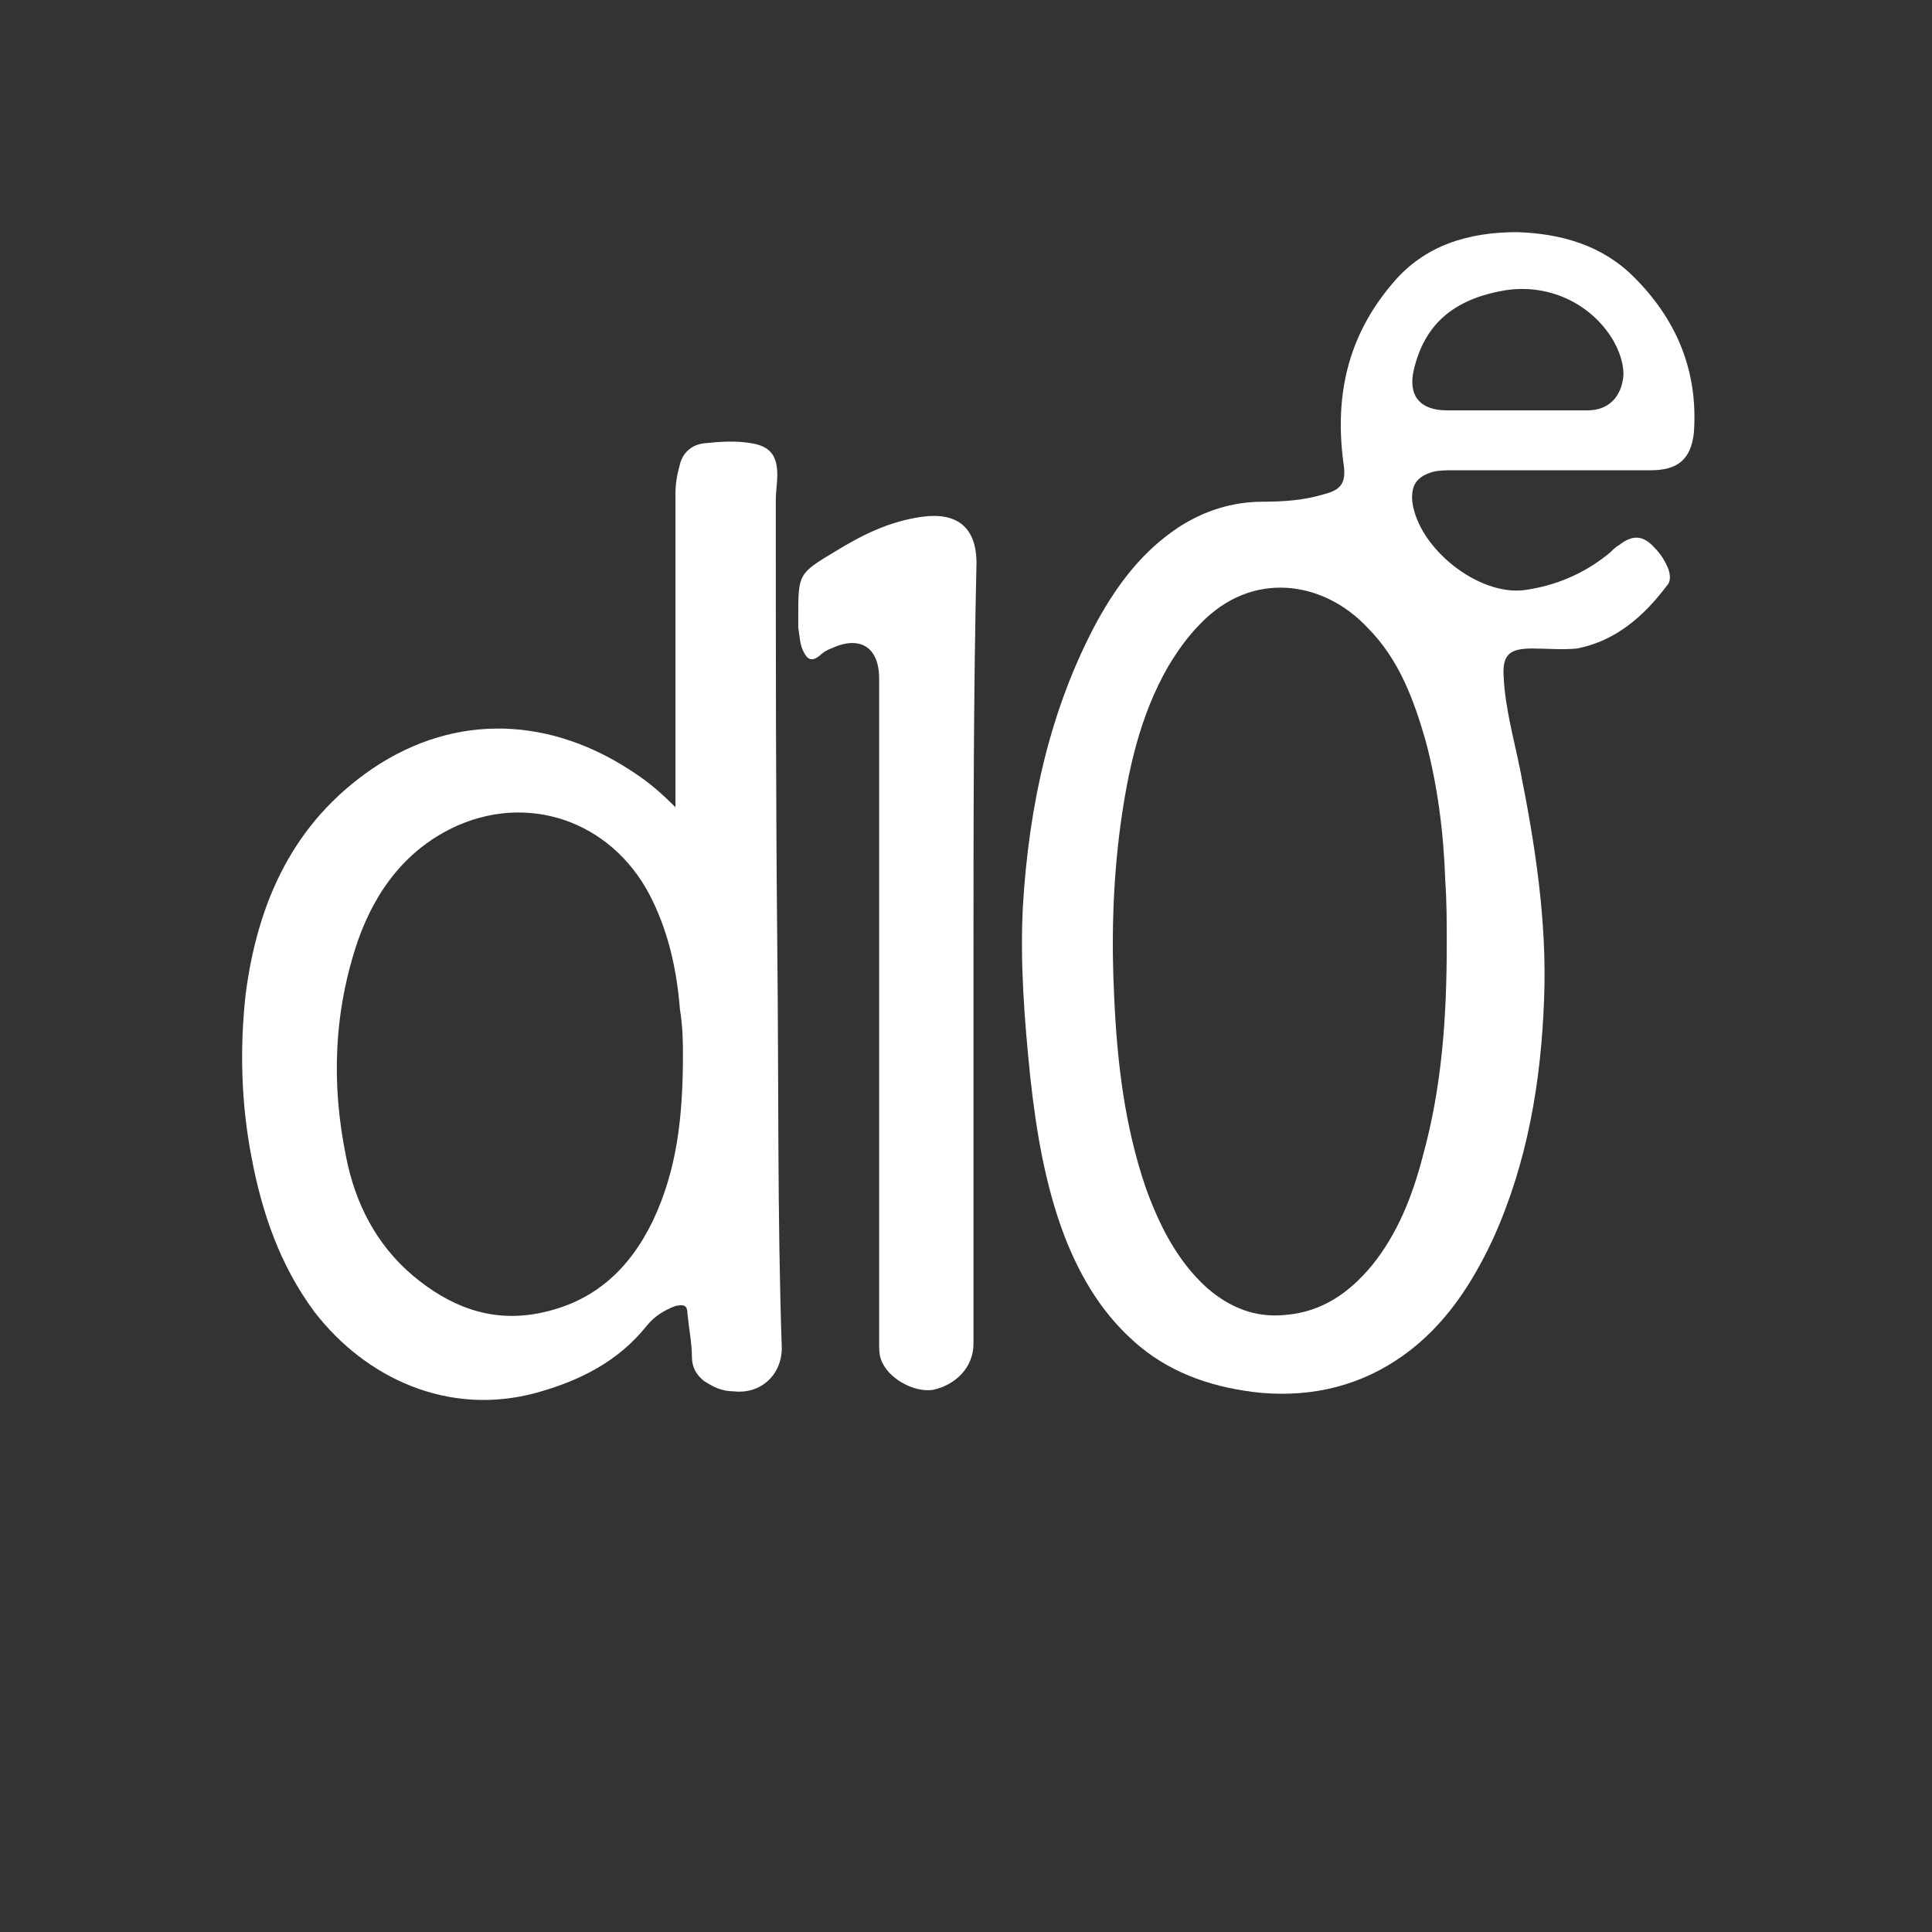 <svg version="1.1" xmlns="http://www.w3.org/2000/svg" xmlns:xlink="http://www.w3.org/1999/xlink" x="0px" y="0px" width="129" height="129"
	 viewBox="0 0 129 129" style="enable-background:new 0 0 129 129;" xml:space="preserve">
<rect x="0" y="0" width="129" height="129" fill="#333333" stroke="none"/>
<g fill="#fff">
	<path d="M65,63.7c0,8.7,0,17.3,0,26c0,1.7-1.3,2.8-2.7,3.1C61,93,59.2,92,58.8,90.7c-0.1-0.3-0.1-0.7-0.1-1
		c0-14.8,0-29.6,0-44.4c0-2.1-1.3-2.9-3.2-2c-0.3,0.1-0.6,0.3-0.8,0.5c-0.5,0.4-0.8,0.2-1-0.2c-0.3-0.5-0.3-1.1-0.4-1.7
		c0-0.2,0-0.4,0-0.7c0-2.9,0-2.9,2.5-4.4c1.8-1.1,3.6-2,5.8-2.3c2.3-0.3,3.6,0.7,3.6,3.1C65,46.3,65,55,65,63.7z"/>
	<path d="M109.1,18.5c-2.1-2.1-4.8-2.9-7.8-3c-3.3,0-6.2,0.9-8.3,3.4c-3,3.5-3.9,7.5-3.3,12c0.2,1.3-0.1,1.8-1.3,2.1
		c-1.3,0.4-2.7,0.5-4.1,0.5c-2,0-3.9,0.6-5.6,1.7c-2.4,1.6-4,3.7-5.4,6.2c-3.2,5.9-4.6,12.4-5,19.1c-0.2,3.8,0.1,7.6,0.5,11.5
		c0.4,3.6,1,7.2,2.3,10.6c1.1,2.8,2.6,5.3,5,7.3c2.3,1.9,5.1,2.8,8.1,3.1c3.5,0.3,6.7-0.5,9.5-2.5c2.8-2,4.6-4.8,6-7.8
		c2.3-5.1,3.2-10.5,3.4-16c0.2-5.2-0.6-10.3-1.6-15.3c-0.4-2-1-4.1-1.1-6.2c-0.1-1.5,0.4-1.9,1.9-1.9c1,0,2,0.1,3,0
		c2.6-0.5,4.5-2.2,6-4.2c0.3-0.3,0.2-0.8,0.1-1.1c-0.2-0.5-0.5-1-0.9-1.4c-0.8-0.9-1.5-0.9-2.4-0.2c-0.2,0.1-0.4,0.3-0.6,0.5
		c-1.7,1.4-3.6,2.2-5.7,2.5c-3.1,0.4-7.1-2.8-7.5-5.9c-0.1-1.1,0.3-1.7,1.4-2c0.4-0.1,0.9-0.1,1.3-0.1c2.2,0,4.4,0,6.5,0
		c2.2,0,4.5,0,6.7,0c1.8,0,2.7-0.7,2.9-2.5C113.4,24.7,111.9,21.3,109.1,18.5z M95.2,49.5c0.8,3,1.2,6.2,1.3,9.3
		c0.1,1.4,0.1,2.8,0.1,4.2c0,4.8-0.3,9.5-1.6,14.2c-0.7,2.7-1.7,5.2-3.4,7.3c-1.5,1.8-3.3,3.1-5.8,3.3c-2,0.2-3.7-0.5-5.2-1.8
		c-2-1.8-3.2-4.2-4.1-6.7c-1.4-4.1-1.9-8.3-2.1-12.6c-0.2-3.9-0.1-7.7,0.4-11.5c0.5-3.7,1.3-7.4,3.2-10.7c0.6-1,1.3-2,2.1-2.8
		c3.5-3.7,8.3-2.9,11.2,0.2C93.4,44,94.4,46.7,95.2,49.5z M106,27.4c-1.6,0-3.2,0-4.8,0c0,0,0,0,0,0c-1.5,0-3.1,0-4.6,0
		c-1.8,0-2.6-1-2.2-2.7c0.7-3,2.6-4.7,6-5.3c2.9-0.5,5.8,0.8,7.3,3.3c0.4,0.7,0.7,1.5,0.7,2.3C108.3,26.5,107.4,27.4,106,27.4z"/>
	<path d="M51.9,63.3c-0.1-10-0.1-19.9-0.1-29.9c0-0.6,0.1-1.1,0.1-1.7c0-1.3-0.5-1.9-1.7-2.1c-1.1-0.2-2.2-0.1-3.2,0
		c-0.8,0.1-1.4,0.6-1.6,1.4c-0.2,0.7-0.3,1.3-0.3,2c0,2.1,0,4.3,0,6.4c0,4.8,0,9.6,0,14.5c-0.9-0.9-1.7-1.6-2.6-2.2
		c-5.7-3.9-12.1-4.1-17.6-0.4c-5.3,3.6-7.7,8.9-8.5,15.1c-0.4,3.6-0.3,7.3,0.4,10.9c0.7,3.7,1.9,7.2,4.2,10.3
		c3.4,4.4,8.9,7,14.8,5.4c2.9-0.8,5.5-2.1,7.4-4.5c0.5-0.6,1.1-1,1.9-1.3c0.5-0.1,0.8-0.1,0.8,0.5c0.1,1,0.3,2,0.3,2.9
		c0,0.7,0.3,1.2,0.8,1.6c0.6,0.4,1.2,0.7,2,0.7c1.8,0.2,3.2-1.1,3.2-2.9C51.9,81.2,52,72.3,51.9,63.3z M45.6,70.4
		c0,4.2-0.4,7.7-2,11.1c-1.6,3.3-4,5.5-7.7,6.2c-3.2,0.6-5.9-0.5-8.3-2.5c-2.5-2.1-3.9-4.9-4.5-8c-1-4.9-0.8-9.7,0.8-14.4
		c1.2-3.4,3.3-6.2,6.7-7.7c5.1-2.2,10.6,0,13,5.1c1.1,2.3,1.6,4.7,1.8,7.2C45.6,68.6,45.6,69.8,45.6,70.4z"/>
</g>
</svg>
